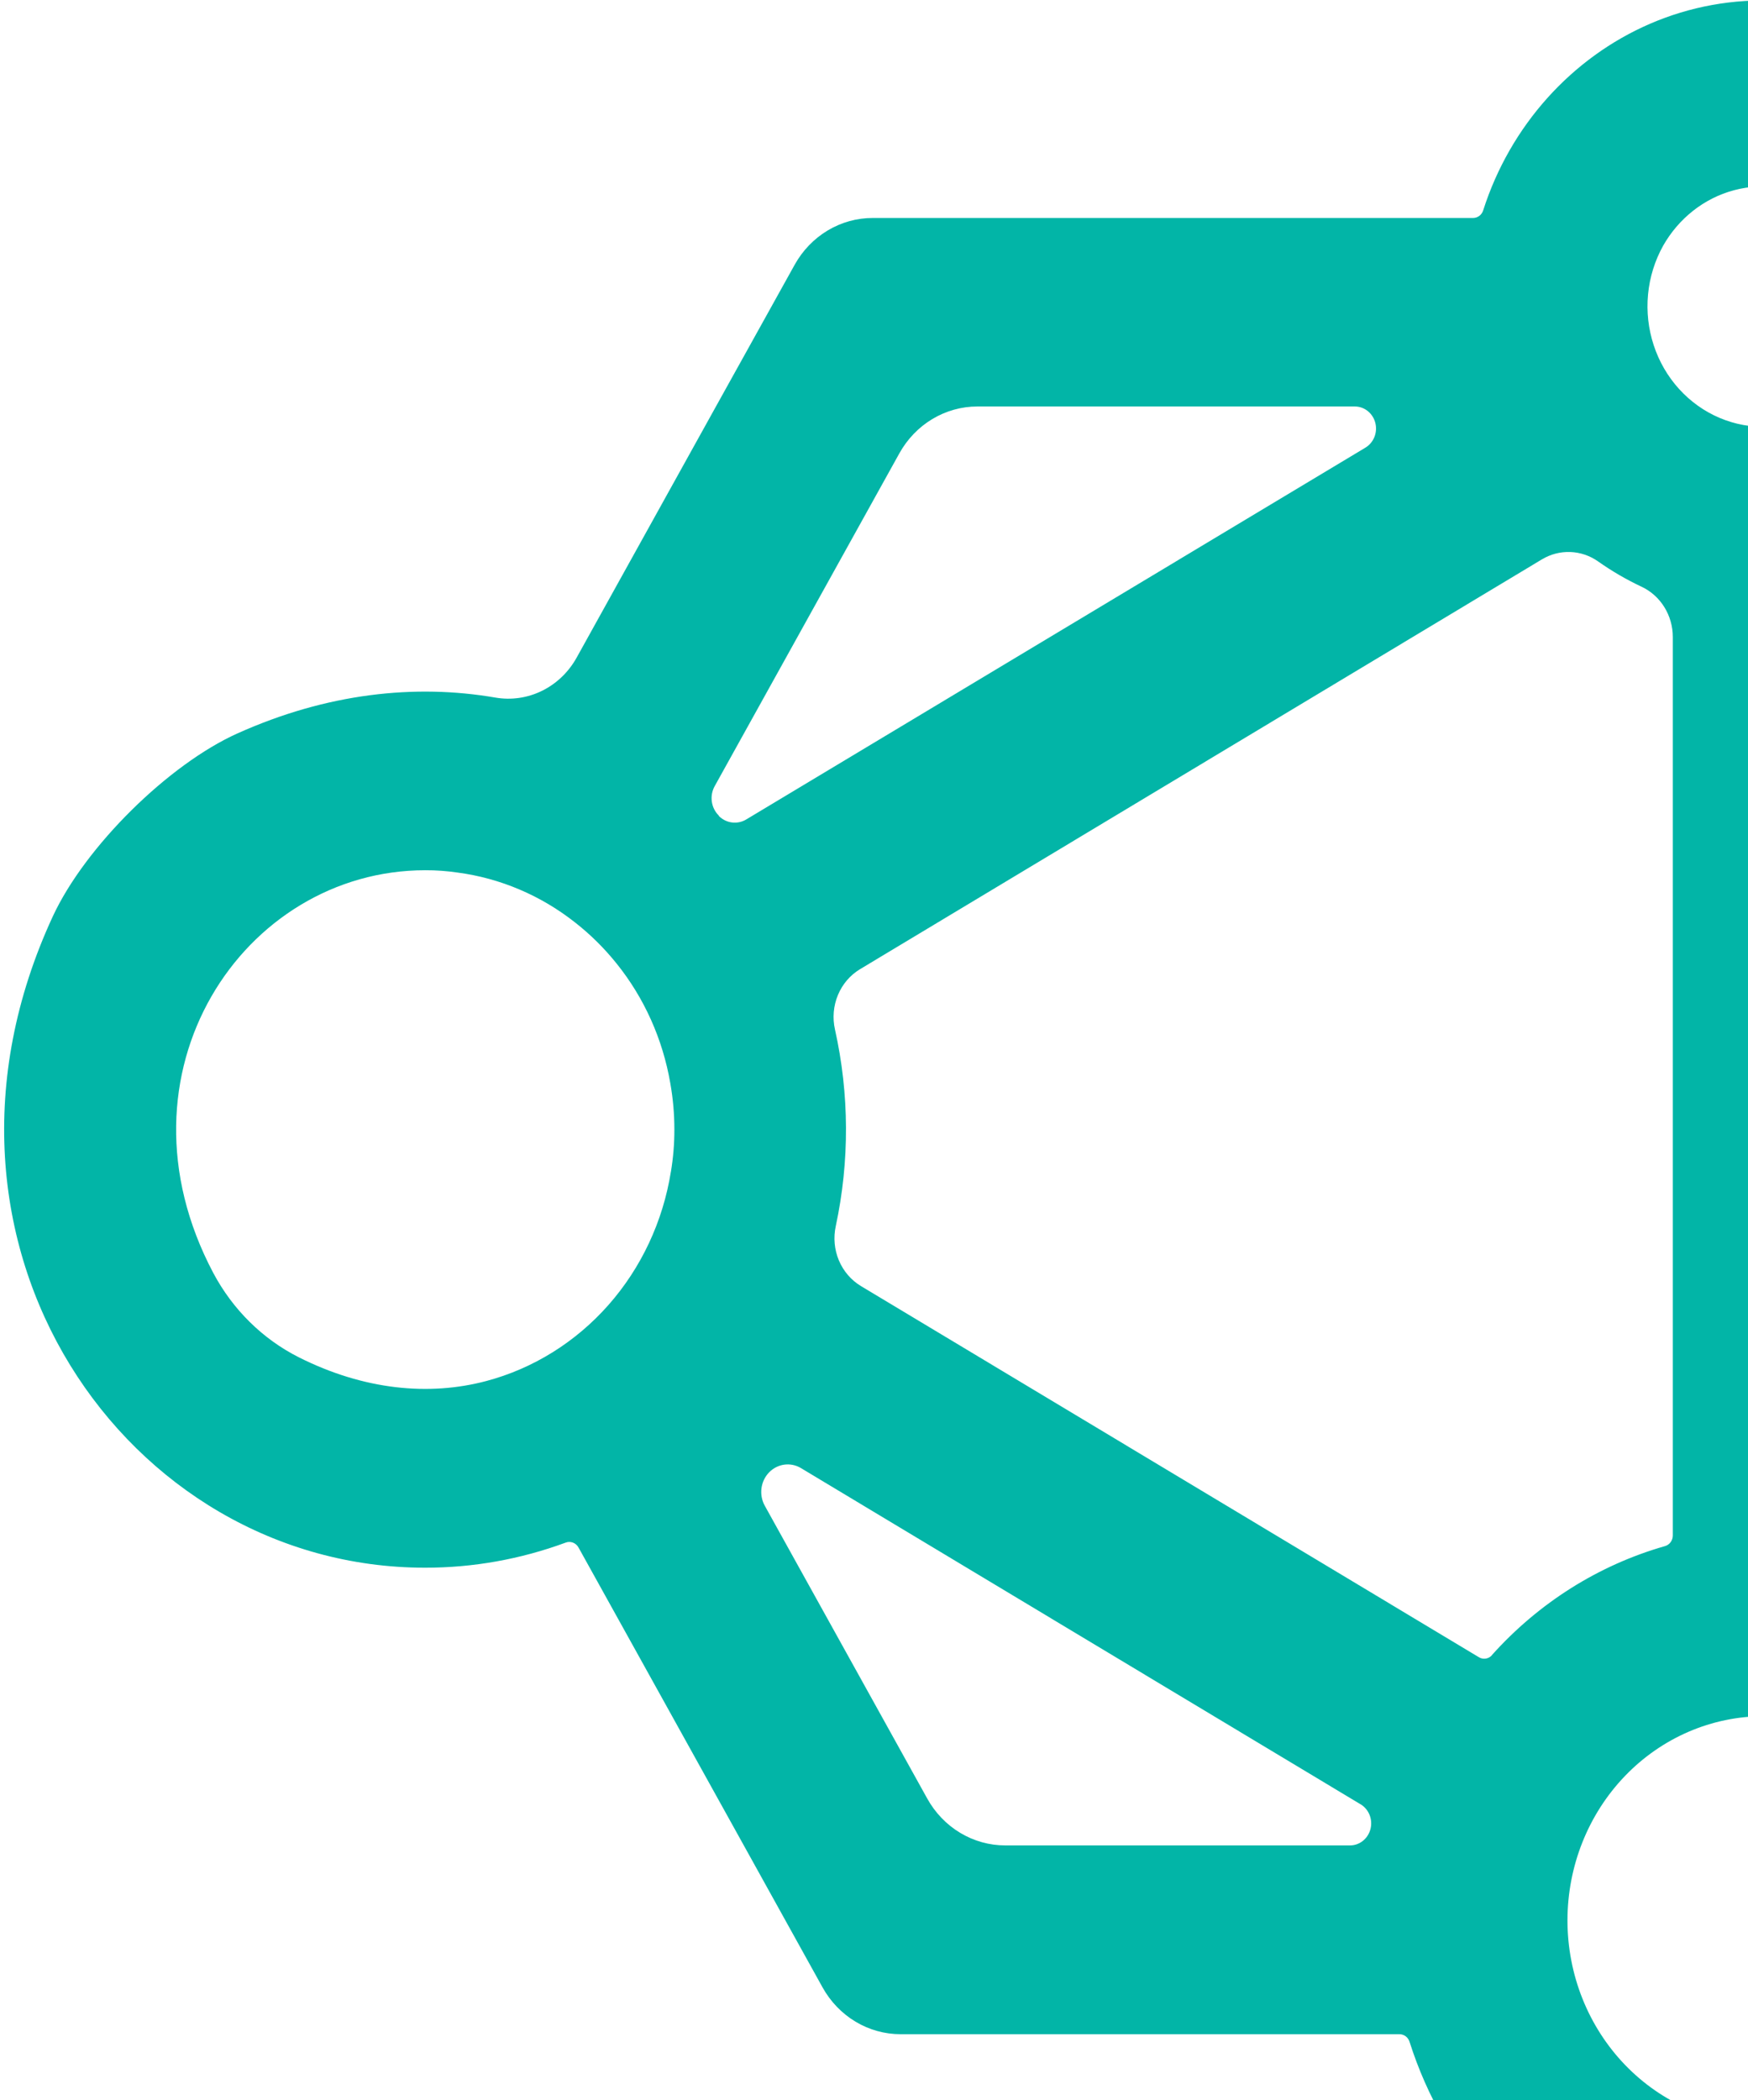 <svg width="224" height="269" viewBox="0 0 224 269" fill="none" xmlns="http://www.w3.org/2000/svg">
<path d="M294.556 140.737L284.456 122.549L253.795 67.295C253.65 67.033 253.59 66.73 253.623 66.43C253.656 66.13 253.78 65.849 253.978 65.628C264.078 54.007 267.554 36.017 258.343 18.211C255.522 12.8 251.226 8.378 245.995 5.502C221.559 -7.998 196.993 5.283 190.07 26.93C189.982 27.218 189.809 27.47 189.574 27.648C189.34 27.826 189.057 27.921 188.766 27.919H111.852C109.823 27.913 107.828 28.465 106.069 29.517C104.31 30.57 102.849 32.086 101.833 33.913L91.746 52.065L73.914 84.197C72.889 86.06 71.341 87.552 69.478 88.474C67.614 89.395 65.524 89.701 63.488 89.351C53.184 87.572 41.875 88.801 30.458 93.927C21.634 97.873 10.922 108.407 6.761 117.388C-12.7 159.426 16.265 200.8 54.474 200.8C60.609 200.806 66.7 199.719 72.482 197.588C72.783 197.471 73.114 197.47 73.416 197.584C73.718 197.698 73.972 197.919 74.132 198.209L95.317 236.37L105.404 254.551C106.416 256.375 107.873 257.89 109.627 258.944C111.381 259.997 113.37 260.552 115.396 260.552H179.338C179.627 260.552 179.909 260.648 180.142 260.826C180.375 261.003 180.548 261.254 180.634 261.541C182.852 268.523 186.533 274.907 191.411 280.23C196.289 285.553 202.243 289.683 208.842 292.322C215.441 294.96 222.521 296.042 229.571 295.489C236.621 294.935 243.465 292.76 249.609 289.121C255.752 285.482 261.042 280.469 265.097 274.445C269.152 268.42 271.87 261.535 273.055 254.285C274.24 247.035 273.862 239.602 271.949 232.522C270.037 225.443 266.637 218.893 261.994 213.346C261.803 213.124 261.684 212.845 261.655 212.548C261.626 212.251 261.687 211.952 261.832 211.694L284.456 170.92L294.556 152.747C295.57 150.921 296.104 148.85 296.104 146.742C296.104 144.634 295.57 142.563 294.556 140.737ZM213.128 31.47C217.079 24.509 226.134 21.07 234.958 26.697C235.929 27.312 236.77 28.127 237.429 29.091C240.748 34.033 241.346 38.848 240.355 43.021C239.833 45.162 238.876 47.161 237.548 48.884C236.219 50.608 234.552 52.014 232.656 53.01C230.761 54.005 228.682 54.566 226.561 54.655C224.439 54.744 222.324 54.358 220.358 53.524C218.392 52.69 216.621 51.427 215.164 49.82C213.707 48.213 212.599 46.3 211.914 44.21C211.228 42.12 210.982 39.901 211.192 37.703C211.401 35.505 212.062 33.38 213.128 31.47ZM85.97 150.085C84.952 156.461 82.171 162.391 77.969 167.151C73.766 171.911 68.321 175.297 62.3 176.893C54.962 178.835 46.641 178.044 38.291 173.85C33.657 171.513 29.83 167.742 27.336 163.055C13.76 137.426 31.178 111.465 54.487 111.465C55.875 111.459 57.261 111.559 58.635 111.761C64.104 112.485 69.296 114.688 73.69 118.151C75.65 119.684 77.433 121.447 79.005 123.404C82.549 127.803 84.924 133.09 85.895 138.739C86.245 140.7 86.42 142.69 86.418 144.684C86.421 146.501 86.271 148.316 85.97 150.106V150.085ZM92.12 104.475L92.086 104.439C91.613 103.963 91.307 103.336 91.216 102.658C91.125 101.98 91.254 101.29 91.583 100.697L115.246 58.074C116.259 56.247 117.716 54.73 119.471 53.675C121.226 52.62 123.218 52.065 125.245 52.065H173.622C174.219 52.066 174.799 52.272 175.272 52.65C175.745 53.029 176.086 53.559 176.24 54.158C176.395 54.758 176.355 55.394 176.127 55.967C175.899 56.541 175.496 57.021 174.98 57.332L95.649 104.948C95.096 105.286 94.452 105.426 93.815 105.348C93.178 105.271 92.583 104.979 92.12 104.517V104.475ZM172.944 236.37H128.822C126.796 236.371 124.805 235.817 123.049 234.764C121.294 233.71 119.837 232.195 118.823 230.369L98.005 192.864C97.631 192.191 97.482 191.409 97.579 190.638C97.677 189.868 98.016 189.152 98.544 188.603C99.073 188.054 99.76 187.701 100.501 187.599C101.242 187.498 101.994 187.653 102.641 188.042L174.233 231.033C174.781 231.324 175.217 231.8 175.471 232.384C175.724 232.967 175.78 233.622 175.629 234.242C175.477 234.863 175.128 235.411 174.637 235.798C174.147 236.184 173.545 236.386 172.93 236.37H172.944ZM191.203 211.991C190.995 212.231 190.713 212.39 190.405 212.44C190.097 212.49 189.782 212.429 189.513 212.266L110.318 164.721C109.065 163.966 108.077 162.814 107.498 161.434C106.919 160.053 106.78 158.516 107.101 157.047C108.881 148.75 108.846 140.143 106.999 131.862C106.666 130.387 106.799 128.839 107.377 127.448C107.955 126.057 108.948 124.897 110.21 124.138L197.597 71.644C198.697 70.984 199.952 70.659 201.22 70.704C202.488 70.749 203.719 71.162 204.772 71.898C206.547 73.152 208.423 74.243 210.379 75.16C211.566 75.72 212.573 76.624 213.28 77.763C213.986 78.902 214.363 80.229 214.364 81.585V196.67C214.364 196.983 214.264 197.288 214.08 197.536C213.896 197.784 213.637 197.961 213.345 198.039C204.858 200.465 197.185 205.295 191.183 211.991H191.203ZM226.012 272.131C219.343 272.131 212.947 269.376 208.231 264.471C203.515 259.566 200.866 252.913 200.866 245.976C200.866 239.039 203.515 232.387 208.231 227.482C212.947 222.576 219.343 219.821 226.012 219.821C227.443 219.821 228.872 219.951 230.281 220.209C236.551 221.243 242.212 224.709 246.125 229.909C250.038 235.109 251.912 241.657 251.371 248.236C250.83 254.816 247.914 260.938 243.209 265.371C238.504 269.804 232.36 272.22 226.012 272.131ZM267.73 152.733L243.246 196.853C242.894 197.486 242.349 197.977 241.696 198.249C241.044 198.52 240.323 198.556 239.649 198.35H239.601C239.032 198.175 238.532 197.812 238.178 197.317C237.823 196.822 237.632 196.221 237.633 195.604V97.153C237.611 96.513 237.798 95.885 238.165 95.371C238.531 94.856 239.055 94.487 239.65 94.323C240.245 94.159 240.876 94.21 241.439 94.467C242.002 94.725 242.465 95.174 242.751 95.741L267.73 140.751C268.736 142.575 269.264 144.642 269.26 146.745C269.257 148.848 268.722 150.912 267.71 152.733H267.73Z" fill="#02B5A7"/>
</svg>
